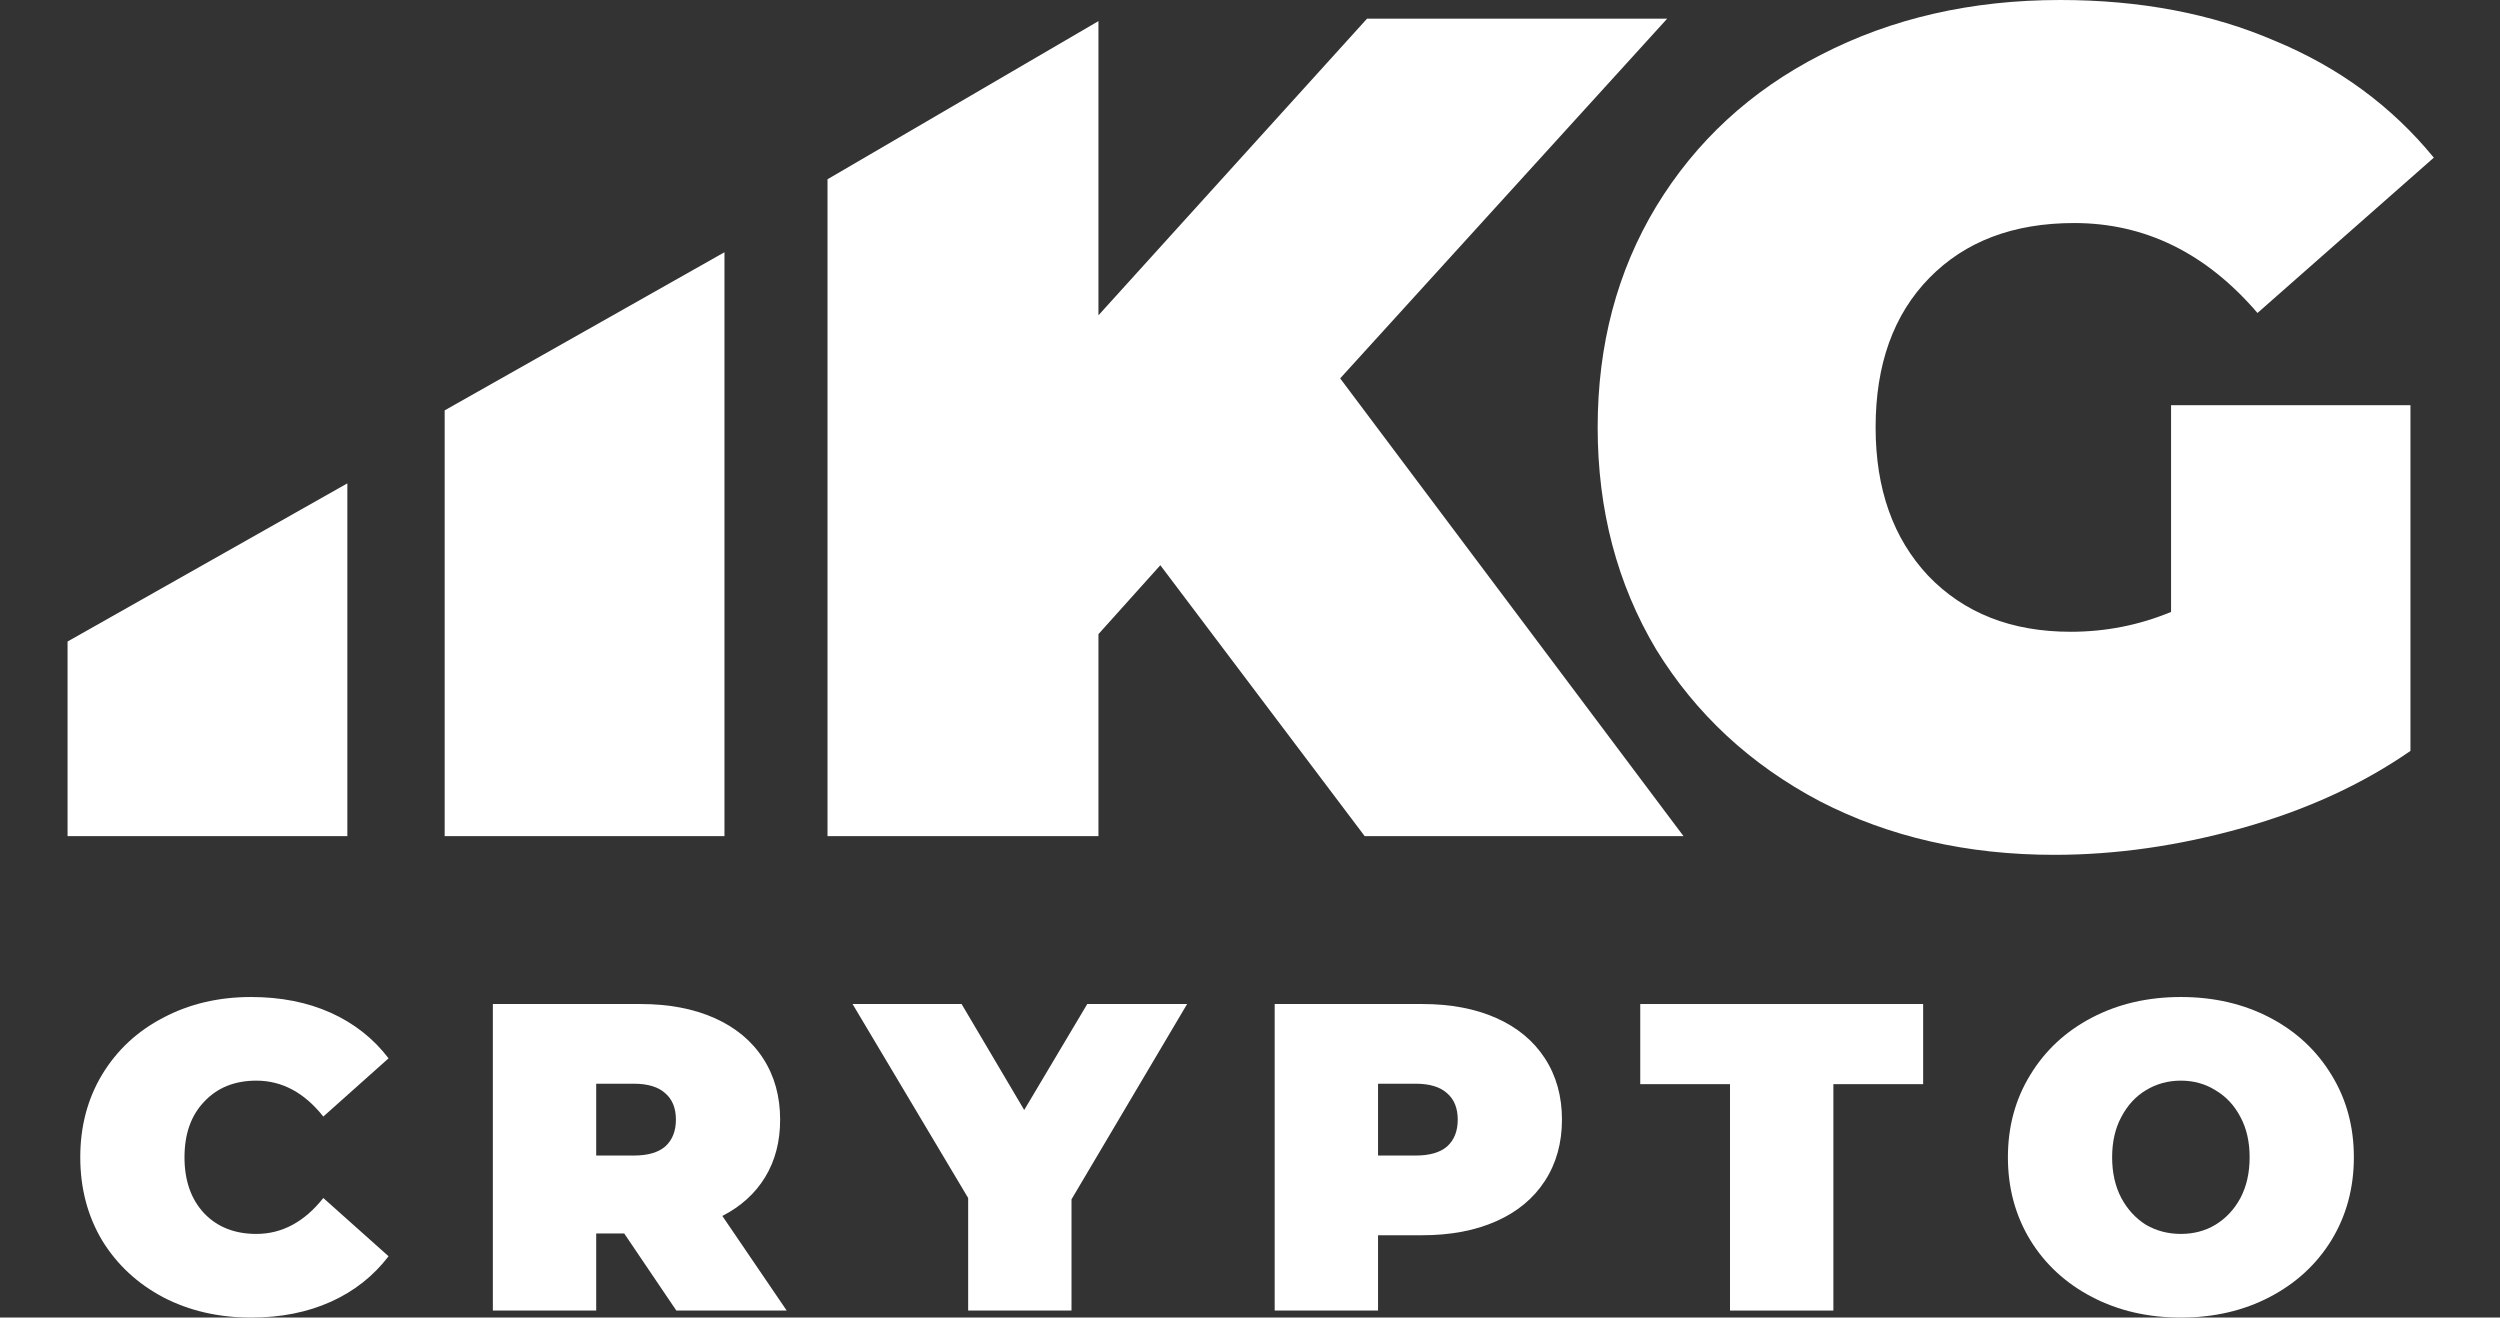 <svg width="148" height="78" viewBox="0 0 148 78" fill="none" xmlns="http://www.w3.org/2000/svg">
<rect x="0" y="0" width="148" height="78" fill="#333333" stroke="none"/>
<path d="M68.692 33.461L65.028 37.54V49.5H48.989V10.612L65.028 1.25V18.666L80.928 1.106H98.696L79.338 22.4L99.664 49.5H80.79L68.692 33.461Z" fill="white"/>
<path d="M128.527 23.989H142.699V44.453C139.842 46.435 136.523 47.956 132.744 49.016C128.965 50.076 125.255 50.606 121.614 50.606C116.452 50.606 111.82 49.546 107.718 47.426C103.616 45.26 100.39 42.264 98.039 38.438C95.734 34.567 94.582 30.188 94.582 25.303C94.582 20.418 95.734 16.062 98.039 12.237C100.39 8.365 103.639 5.369 107.787 3.249C111.981 1.083 116.705 0 121.959 0C126.706 0 130.947 0.807 134.68 2.42C138.459 3.987 141.593 6.291 144.082 9.333L133.643 18.528C130.601 14.979 126.983 13.204 122.789 13.204C119.194 13.204 116.336 14.288 114.216 16.454C112.096 18.62 111.036 21.57 111.036 25.303C111.036 28.944 112.073 31.871 114.147 34.083C116.267 36.295 119.079 37.401 122.581 37.401C124.655 37.401 126.637 37.01 128.527 36.226V23.989Z" fill="white"/>
<path d="M26.324 24.294L42.888 14.933V49.499H26.324V24.294Z" fill="white"/>
<path d="M4 37.977L20.563 28.615V49.499H4V37.977Z" fill="white"/>
<path d="M14.863 78C12.944 78 11.216 77.602 9.677 76.807C8.139 75.995 6.929 74.871 6.048 73.437C5.184 71.985 4.752 70.343 4.752 68.511C4.752 66.679 5.184 65.046 6.048 63.611C6.929 62.159 8.139 61.036 9.677 60.241C11.216 59.429 12.944 59.023 14.863 59.023C16.625 59.023 18.198 59.334 19.581 59.956C20.963 60.578 22.104 61.477 23.003 62.652L19.14 66.1C18.017 64.683 16.695 63.974 15.174 63.974C13.895 63.974 12.866 64.389 12.088 65.219C11.311 66.031 10.922 67.128 10.922 68.511C10.922 69.894 11.311 71 12.088 71.829C12.866 72.642 13.895 73.048 15.174 73.048C16.695 73.048 18.017 72.339 19.14 70.922L23.003 74.37C22.104 75.545 20.963 76.444 19.581 77.066C18.198 77.689 16.625 78 14.863 78Z" fill="white"/>
<path d="M36.954 73.022H35.295V77.585H29.177V59.438H37.914C39.59 59.438 41.05 59.714 42.295 60.267C43.539 60.82 44.499 61.615 45.173 62.652C45.847 63.689 46.184 64.899 46.184 66.282C46.184 67.578 45.89 68.71 45.302 69.678C44.715 70.646 43.868 71.415 42.762 71.985L46.573 77.585H40.039L36.954 73.022ZM40.014 66.282C40.014 65.608 39.806 65.089 39.391 64.726C38.977 64.346 38.354 64.156 37.525 64.156H35.295V68.408H37.525C38.354 68.408 38.977 68.226 39.391 67.863C39.806 67.483 40.014 66.956 40.014 66.282Z" fill="white"/>
<path d="M63.433 71V77.585H57.315V70.922L50.471 59.438H56.926L60.633 65.711L64.366 59.438H70.277L63.433 71Z" fill="white"/>
<path d="M84.198 59.438C85.874 59.438 87.335 59.714 88.579 60.267C89.824 60.82 90.783 61.615 91.457 62.652C92.131 63.689 92.468 64.899 92.468 66.282C92.468 67.664 92.131 68.874 91.457 69.911C90.783 70.948 89.824 71.743 88.579 72.296C87.335 72.849 85.874 73.126 84.198 73.126H81.58V77.585H75.461V59.438H84.198ZM83.809 68.408C84.639 68.408 85.261 68.226 85.676 67.863C86.091 67.483 86.298 66.956 86.298 66.282C86.298 65.608 86.091 65.089 85.676 64.726C85.261 64.346 84.639 64.156 83.809 64.156H81.58V68.408H83.809Z" fill="white"/>
<path d="M102.417 64.182H97.103V59.438H113.85V64.182H108.536V77.585H102.417V64.182Z" fill="white"/>
<path d="M129.108 78C127.155 78 125.401 77.594 123.845 76.781C122.29 75.969 121.071 74.845 120.19 73.411C119.309 71.959 118.868 70.326 118.868 68.511C118.868 66.696 119.309 65.072 120.19 63.637C121.071 62.185 122.29 61.053 123.845 60.241C125.401 59.429 127.155 59.023 129.108 59.023C131.061 59.023 132.815 59.429 134.371 60.241C135.927 61.053 137.145 62.185 138.026 63.637C138.908 65.072 139.349 66.696 139.349 68.511C139.349 70.326 138.908 71.959 138.026 73.411C137.145 74.845 135.927 75.969 134.371 76.781C132.815 77.594 131.061 78 129.108 78ZM129.108 73.048C129.869 73.048 130.551 72.867 131.156 72.504C131.778 72.123 132.271 71.596 132.634 70.922C132.997 70.231 133.178 69.427 133.178 68.511C133.178 67.595 132.997 66.8 132.634 66.126C132.271 65.435 131.778 64.907 131.156 64.544C130.551 64.164 129.869 63.974 129.108 63.974C128.348 63.974 127.656 64.164 127.034 64.544C126.429 64.907 125.945 65.435 125.582 66.126C125.219 66.8 125.038 67.595 125.038 68.511C125.038 69.427 125.219 70.231 125.582 70.922C125.945 71.596 126.429 72.123 127.034 72.504C127.656 72.867 128.348 73.048 129.108 73.048Z" fill="white"/>
</svg>
